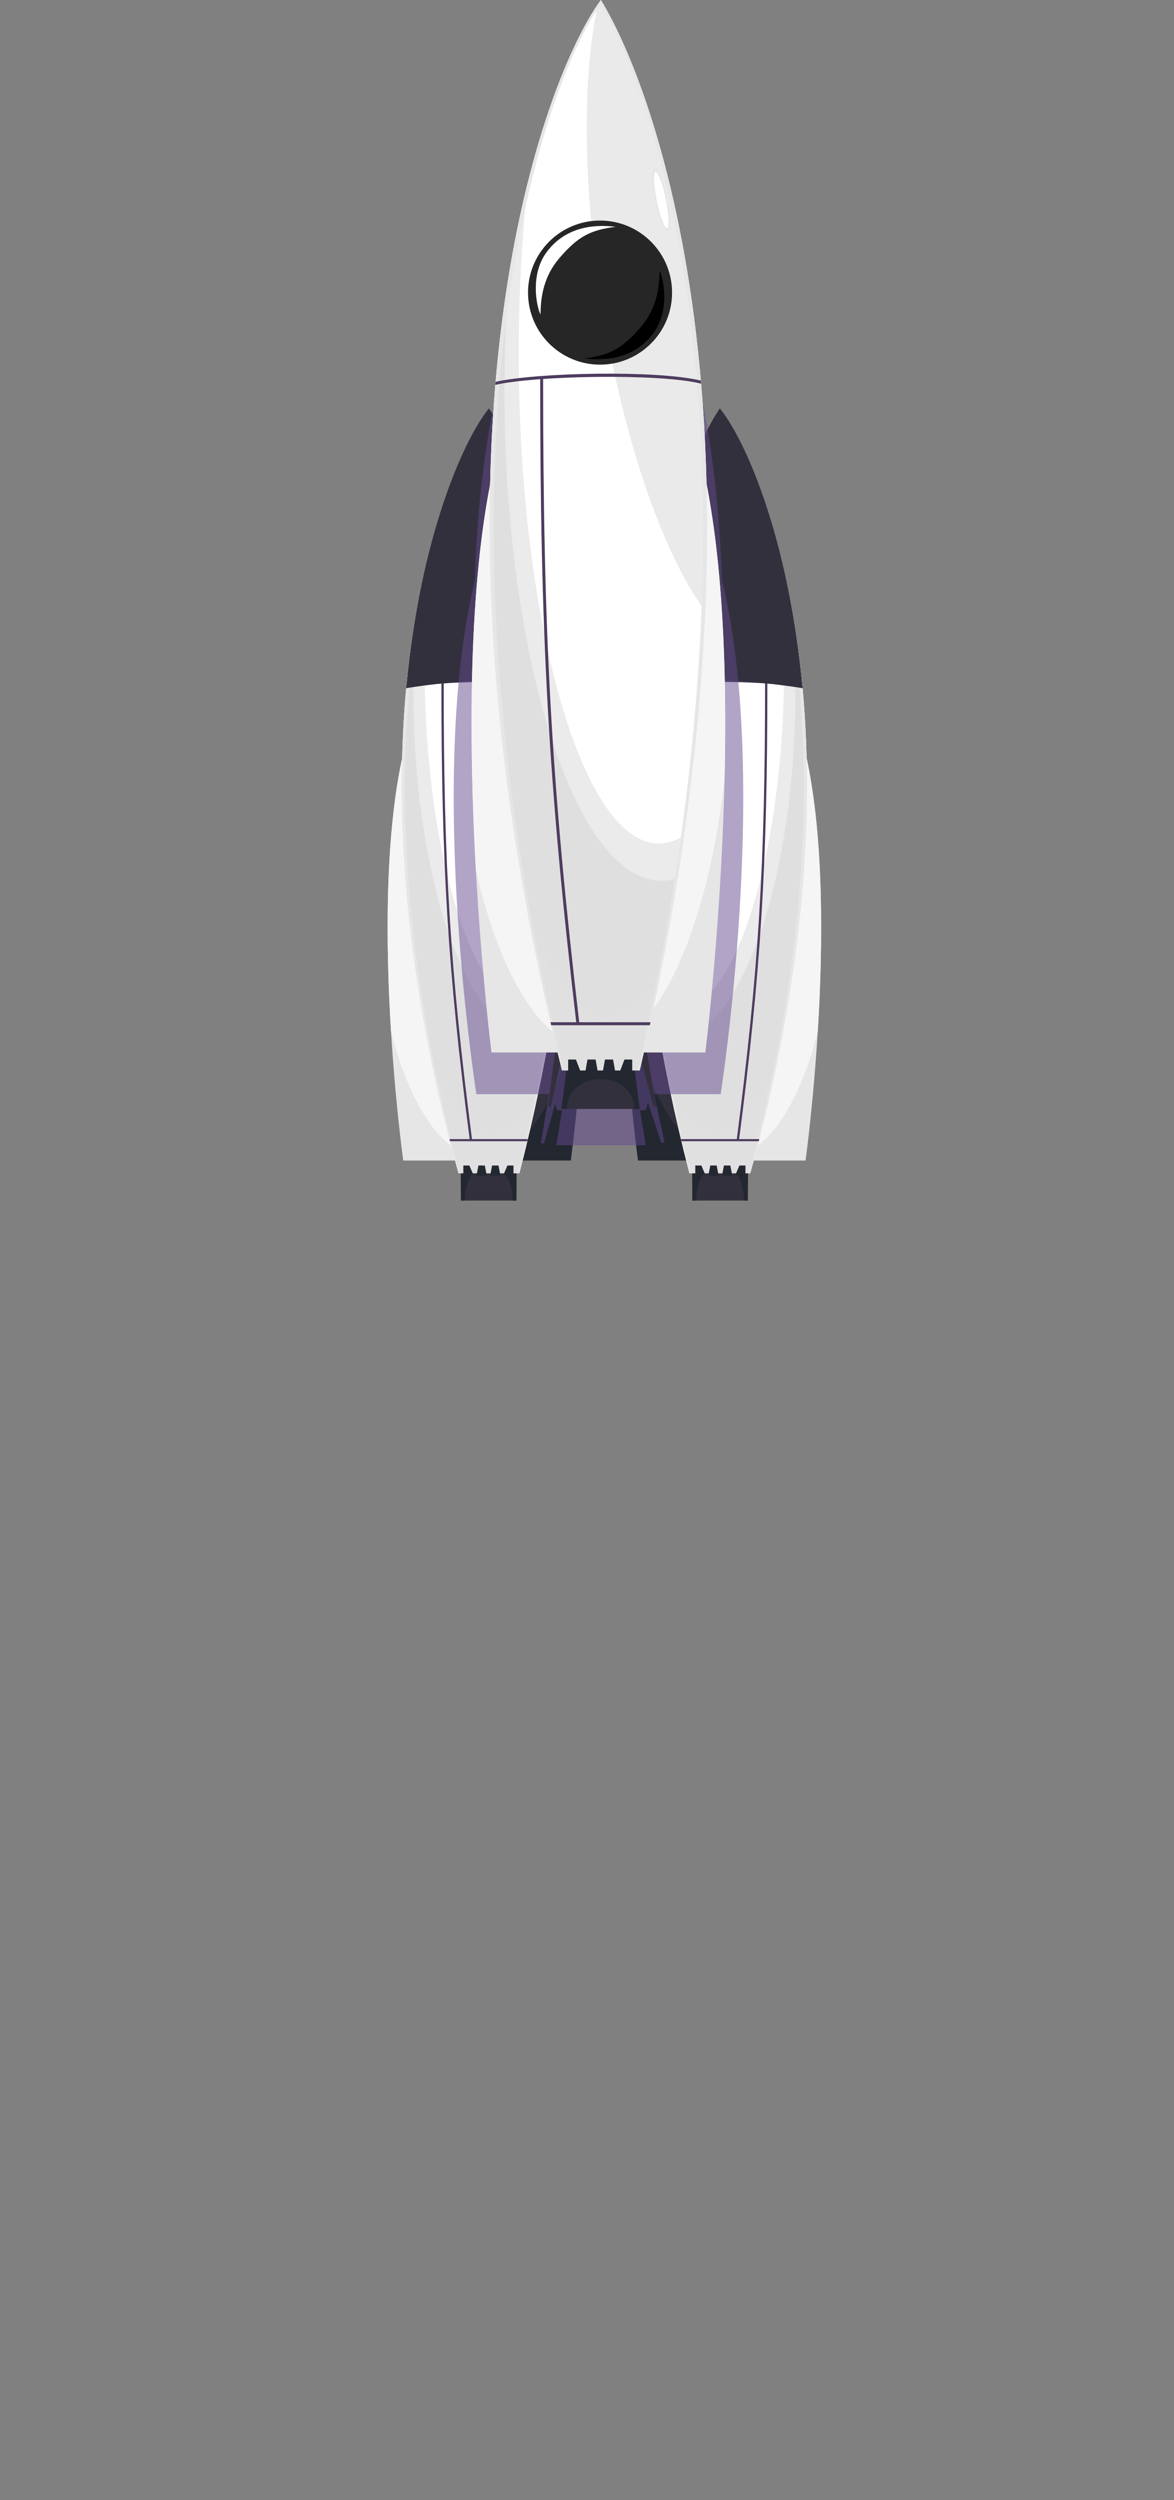 <svg width="163" height="347" fill="none" xmlns="http://www.w3.org/2000/svg"><rect width="100%" height="100%" fill="#808080" stroke="none"/><path d="M96.066 156.863h7.825l-.066 9.771h-7.692l-.067-9.771Z" fill="#33303D"/><path d="M96.662 166.634h-.53l-.066-9.771h7.822l-.066 9.771h-.53c-.101-6.669-6.522-6.669-6.63 0Z" fill="#232730"/><path d="M88.838 103.479c-5.292 21.342-.255 57.598-.255 57.598h9.045l-8.79-57.598Z" fill="#232730"/><path d="M111.591 103.479c5.292 21.342.255 57.598.255 57.598h-9.045l8.79-57.598Z" fill="#E6E6E6"/><path d="m88.839 103.479 8.569 56.161c-5.17-3.048-9.313-12.8-10.915-25.42-.272-10.367.142-21.846 2.346-30.741Z" fill="#33303D"/><path d="M113.54 143.174c-2.328 9.119-6.163 15.564-10.616 17.106l8.667-56.801c2.866 11.568 2.702 27.513 1.949 39.695Z" fill="#F5F5F5"/><path d="M99.944 57.578c6.843 8.479 20.957 44.732 4.223 105.254h-8.45c-15.876-61.547-1.92-96.192 4.227-105.254Z" fill="#fff"/><path opacity=".4" d="M99.944 57.578c.107.133.214.271.328.42 1.665 6.902 1.671 17.565-.36 29.293-2.333 13.459-6.749 24.831-11.322 30.397-1.586-33.697 6.916-53.57 11.354-60.11Z" fill="#CACACA"/><path d="M107.922 75.639c4.889 17.786 7.308 47.184-3.756 87.191h-8.449c-2.104-8.161-3.68-15.842-4.825-23.06 11.64 6.499 21.127-29.331 17.03-64.131Z" fill="#DFDFDF"/><path d="M109.897 84.306c2.895 31.935-6.5 62.982-18.299 59.637a234.04 234.04 0 0 1-.706-4.17c11.637 6.5 21.124-29.334 17.027-64.134a102.617 102.617 0 0 1 1.978 8.667Z" fill="#EBEBEB"/><path d="M99.328 157.714c3.356 0 6.412-4.138 8.689-10.896a238.044 238.044 0 0 1-3.851 16.015h-8.45a266.186 266.186 0 0 1-2.32-9.771c1.775 2.969 3.794 4.652 5.932 4.652Z" fill="#E0E0E0"/><path d="M99.944 57.578c6.843 8.479 20.957 44.732 4.223 105.254h-.145c16.122-60.286 2.523-96.4-4.069-104.844-5.923 9.027-19.368 43.54-4.068 104.844h-.164c-15.88-61.547-1.924-96.192 4.223-105.254Z" fill="#E6E6E6"/><path d="M102.659 161.771h.841v1.318h-1.402l.561-1.318ZM97.378 161.771h-.842v1.317h1.403l-.561-1.317ZM100.517 161.771h.882l.278 1.425h-1.441l.281-1.425ZM98.618 161.771h.883l.28 1.425h-1.443l.28-1.425Z" fill="#232730"/><path d="M89.041 95.306c.01-.1.019-.202.032-.303 4.831-1.043 17.812-.79 22.322.123l.029.303c-4.308-.901-17.756-1.157-22.383-.123Z" fill="#4D3C5E"/><path d="M102.615 158.171c3.037-23.463 3.936-38.179 3.929-63.498h-.321c.006 25.31-.893 40.013-3.93 63.463l.322.035Z" fill="#4D3C5E"/><path d="M94.553 158.105h10.871l-.076.294H94.622a10.082 10.082 0 0 1-.07-.294Z" fill="#4D3C5E"/><path d="M92.74 77.13c.394-1.749 1-3.114 1.35-3.048.35.067.311 1.539-.083 3.285-.394 1.749-1 3.114-1.35 3.047-.353-.066-.315-1.538.082-3.284Z" fill="#E6E6E6"/><path d="M92.89 77.155c.344-1.526.839-2.723 1.104-2.676.264.05.201 1.327-.142 2.856-.344 1.528-.839 2.726-1.103 2.675-.265-.05-.202-1.327.141-2.855Z" fill="#fff"/><path d="M99.942 56.684c3.725 4.614 9.597 18.344 11.487 38.834a89.054 89.054 0 0 0-14.174-1.122c-2.769 0-5.494.126-8.165.369 1.955-19.968 7.537-33.193 10.852-38.081ZM71.761 156.863h-7.824l.066 9.771h7.692l.066-9.771Z" fill="#33303D"/><path d="M71.165 166.634h.53l.066-9.771H63.94l.066 9.771h.53c.104-6.669 6.522-6.669 6.629 0Z" fill="#232730"/><path d="M78.994 103.479c5.292 21.342.255 57.598.255 57.598h-9.045l8.79-57.598Z" fill="#232730"/><path d="M56.239 103.479c-5.293 21.342-.256 57.598-.256 57.598h9.045l-8.79-57.598Z" fill="#E6E6E6"/><path d="m78.994 103.479-8.57 56.161c5.17-3.048 9.314-12.8 10.916-25.42.268-10.367-.145-21.846-2.346-30.741Z" fill="#33303D"/><path d="M54.29 143.174c2.328 9.119 6.163 15.564 10.616 17.106l-8.667-56.801c-2.866 11.568-2.703 27.513-1.949 39.695Z" fill="#F5F5F5"/><path d="M67.884 57.578c-6.843 8.479-20.957 44.732-4.223 105.254h8.45c15.876-61.547 1.92-96.192-4.227-105.254Z" fill="#fff"/><path opacity=".4" d="M67.884 57.58c-.107.132-.214.27-.328.418-1.665 6.903-1.671 17.566.36 29.294 2.334 13.459 6.749 24.831 11.322 30.397 1.586-33.697-6.916-53.57-11.354-60.11Z" fill="#CACACA"/><path d="M59.906 75.639c-4.889 17.786-7.308 47.184 3.756 87.191h8.449c2.104-8.161 3.68-15.842 4.825-23.06-11.64 6.499-21.127-29.331-17.03-64.131Z" fill="#DFDFDF"/><path d="M57.93 84.306c-2.895 31.935 6.5 62.982 18.299 59.637.25-1.405.489-2.799.706-4.17-11.637 6.5-21.124-29.334-17.027-64.134a102.507 102.507 0 0 0-1.978 8.667Z" fill="#EBEBEB"/><path d="M68.5 157.714c-3.359 0-6.411-4.138-8.688-10.896a238.102 238.102 0 0 0 3.85 16.015h8.45c.86-3.338 1.627-6.59 2.32-9.771-1.775 2.969-3.793 4.652-5.932 4.652Z" fill="#E0E0E0"/><path d="M67.884 57.578c-6.843 8.479-20.957 44.732-4.223 105.254h.145c-16.122-60.286-2.523-96.4 4.069-104.844 5.923 9.027 19.368 43.54 4.068 104.844h.164c15.88-61.547 1.924-96.192-4.223-105.254Z" fill="#E6E6E6"/><path d="M65.168 161.771h-.838v1.317h1.403l-.565-1.317ZM70.452 161.771h.841v1.318h-1.402l.56-1.318ZM67.31 161.771h-.88l-.28 1.425h1.44l-.28-1.425ZM69.209 161.771h-.883l-.28 1.425h1.444l-.281-1.425Z" fill="#232730"/><path d="M78.788 95.306c-.01-.1-.019-.202-.031-.303-4.832-1.043-17.813-.79-22.323.123l-.029.303c4.308-.901 17.756-1.157 22.383-.123Z" fill="#4D3C5E"/><path d="M65.214 158.171c-3.037-23.463-3.936-38.179-3.93-63.498h.322c-.006 25.31.892 40.013 3.93 63.463l-.322.035Z" fill="#4D3C5E"/><path d="M73.278 158.105h-10.87l.075.294h10.726c.022-.098.044-.196.07-.294Z" fill="#4D3C5E"/><path d="M75.092 77.13c-.394-1.749-1-3.114-1.35-3.048-.35.067-.312 1.539.082 3.285.394 1.749 1 3.114 1.35 3.047.35-.066.312-1.538-.082-3.284Z" fill="#E6E6E6"/><path d="M74.937 77.155c-.344-1.526-.839-2.723-1.103-2.676-.265.05-.202 1.327.141 2.856.344 1.528.839 2.726 1.104 2.675.264-.05.201-1.327-.142-2.855Z" fill="#fff"/><path d="M67.886 56.684c-3.725 4.614-9.597 18.344-11.487 38.834a89.049 89.049 0 0 1 14.174-1.122c2.769 0 5.494.126 8.165.369-1.955-19.968-7.538-33.193-10.852-38.081Z" fill="#33303D"/><path opacity=".5" d="M102.819 98.597c0-.012 0-.025-.003-.035l-.085-1.229c0-.019-.003-.034-.003-.053a158.708 158.708 0 0 0-.212-2.516 353.058 353.058 0 0 0-.123-1.273c-.082-.782-.167-1.56-.261-2.332-.003-.038-.01-.08-.016-.117-.047-.375-.095-.747-.145-1.119l-.019-.132c-.101-.754-.211-1.498-.325-2.238-.006-.05-.016-.098-.022-.148-.057-.356-.114-.713-.173-1.066-.01-.05-.016-.1-.026-.15a85.141 85.141 0 0 0-.394-2.144c-.009-.054-.022-.104-.031-.158l-.209-1.015-.034-.16a76.943 76.943 0 0 0-.467-2.034c-.013-.047-.022-.094-.035-.141l-.038-1.053c-.003-.063-.006-.126-.006-.192a169.209 169.209 0 0 0-.284-5.273c-.11-1.583-.24-3.133-.388-4.65-.006-.078-.016-.16-.022-.239-.05-.498-.1-.99-.154-1.481-.007-.067-.016-.136-.022-.202-.168-1.5-.35-2.97-.552-4.4-.013-.095-.029-.192-.041-.287a147.533 147.533 0 0 0-.666-4.233c-.006-.044-.016-.085-.022-.13a81.055 81.055 0 0 0-.284-1.563 135.095 135.095 0 0 0-.766-3.832c-.019-.095-.041-.19-.06-.284l-.265-1.191c-.01-.044-.022-.089-.031-.133-.187-.82-.379-1.626-.578-2.417-.006-.029-.015-.06-.022-.088-.091-.372-.186-.738-.28-1.104l-.086-.321c-.29-1.106-.59-2.181-.895-3.228l-.095-.324c-.094-.322-.192-.64-.287-.955a133.133 133.133 0 0 0-.703-2.213c-.016-.044-.029-.091-.044-.136-.095-.286-.193-.573-.287-.854l-.142-.416-.284-.813-.114-.321c-.173-.489-.35-.968-.526-1.438l-.161-.431c-.092-.237-.18-.47-.271-.703-.06-.158-.12-.31-.183-.464-.136-.346-.275-.687-.41-1.024l-.237-.58c-.085-.202-.167-.4-.252-.599l-.212-.492c-.082-.189-.163-.378-.246-.564-.081-.186-.163-.368-.245-.551l-.35-.77c-.092-.195-.18-.39-.272-.582-.072-.158-.148-.313-.22-.467-.086-.18-.17-.356-.256-.53-.07-.138-.136-.28-.205-.419a34.478 34.478 0 0 0-.42-.832c-.06-.116-.12-.23-.176-.343-.098-.186-.192-.372-.29-.552a48.386 48.386 0 0 0-.51-.942 9.058 9.058 0 0 1-.13-.24 138.2 138.2 0 0 0-.43-.76c-.05-.09-.103-.18-.154-.267a38.92 38.92 0 0 0-.309-.527 9.86 9.86 0 0 1-.145-.246c-.142-.236-.284-.466-.423-.693l-.082-.13c-.12-.188-.236-.374-.353-.554a22.663 22.663 0 0 0-.464-.703c-.031-.044-.06-.091-.091-.135a37.43 37.43 0 0 0-.502-.725c-.104-.148-.208-.29-.309-.429-.037-.05-.075-.1-.11-.151-.13-.174-.255-.344-.382-.505-.157.17-.315.347-.476.533-4.28 4.958-10.237 16.027-13.886 32.884a121.446 121.446 0 0 0-.28 1.324l-.014.06c-.157.765-.309 1.544-.457 2.332l-.06.321c-.072.391-.142.785-.211 1.18-.016.097-.035.198-.05.295-.12.7-.237 1.41-.35 2.128l-.086.539c-.056.372-.113.747-.167 1.125-.028.196-.053.391-.082.587-.088.62-.17 1.25-.252 1.884l-.095.744c-.044.356-.085.712-.126 1.072-.038.315-.07.636-.104.955-.01.1-.022.201-.035.302v.01c-.044.42-.085.841-.129 1.267-.032.309-.06.618-.088.93-.032.337-.063.674-.092 1.018-.04.488-.082.98-.12 1.475-.028.375-.053.75-.078 1.128-.026.369-.05.738-.073 1.11l-.057.964c-.034.596-.063 1.195-.091 1.797-.013.296-.026.592-.035.889-.016.422-.032.844-.044 1.27-.006.211-.016.419-.022.633-.047.19-.092.379-.136.568-.01.04-.019.085-.028.126a74.216 74.216 0 0 0-.603 2.808c-.006.038-.015.073-.022.11a88.081 88.081 0 0 0-.77 4.542l-.002.035c-.073.504-.142 1.009-.209 1.52l-.009.078c-.066.501-.126 1.002-.186 1.507l-.01.078c-.06.511-.116 1.028-.167 1.545 0 .016-.003.028-.003.044-2.7 26.407 2.36 58.297 2.36 58.297h10.079l-1.135 6.79.444.056 1.533-5.484c.091.293.18.583.274.876h.694l-.798 4.848H89.655l-.798-4.848h.798c.104-.356.202-.706.306-1.062l1.864 5.61.445-.075-1.464-6.714h9.257c-.025.01 4.425-28.011 2.756-53.27Z" fill="#654A91"/><path d="m91.106 153.509-.388.082-3.71-14.123.55-6.525 3.548 20.566ZM76.064 153.592l.392.063 3.156-14.291-.804-6.493-2.744 20.721ZM87.765 145.835h-8.767l-1.054 8.085H88.82l-1.054-8.085Z" fill="#33303D"/><path d="M88.069 153.92h.75l-1.053-8.085H79l-1.05 8.085h.75c.145-5.516 9.222-5.516 9.37 0Z" fill="#232730"/><path d="M97.602 64.787c6.752 30.123.328 81.294.328 81.294H86.384l11.218-81.294ZM68.562 64.787c-6.752 30.123-.328 81.294-.328 81.294H79.78L68.562 64.787Z" fill="#E6E6E6"/><path d="m97.602 64.787-10.938 79.264c6.598-4.299 11.89-18.064 13.934-35.875.344-14.634-.183-30.838-2.996-43.389ZM66.073 120.812c2.971 12.872 7.866 21.966 13.55 24.144L68.557 64.787c-3.658 16.327-3.447 38.831-2.485 56.025Z" fill="#F5F5F5"/><path d="M83.425 0c-8.736 11.968-26.751 63.136-5.39 148.555h10.783C109.084 61.692 91.275 12.793 83.425 0Z" fill="#fff"/><path opacity=".4" d="M83.426 0a30.1 30.1 0 0 0-.416.59c-2.126 9.742-2.135 24.792.46 41.343 2.981 18.996 8.617 35.046 14.455 42.903C99.943 37.281 89.09 9.232 83.426 0Z" fill="#CACACA"/><path d="M73.242 25.492c-6.238 25.102-9.326 66.597 4.794 123.063h10.783c2.687-11.517 4.7-22.36 6.16-32.544-14.855 9.169-26.966-41.403-21.737-90.519Z" fill="#DFDFDF"/><path d="M70.722 37.725c-3.696 45.072 8.298 88.89 23.354 84.171.319-1.982.622-3.949.9-5.887-14.855 9.172-26.963-41.4-21.734-90.52a161.302 161.302 0 0 0-2.52 12.236Z" fill="#EBEBEB"/><path d="M84.211 141.334c-4.286 0-8.184-5.84-11.089-15.381a367.872 367.872 0 0 0 4.914 22.602h10.783a409.086 409.086 0 0 0 2.961-13.789c-2.261 4.192-4.838 6.568-7.569 6.568Z" fill="#E0E0E0"/><path d="M83.425 0c-8.736 11.968-26.751 63.136-5.39 148.555h.183C57.642 63.466 74.998 12.497 83.412.577c7.56 12.743 24.72 61.452 5.194 147.978h.212C109.084 61.692 91.275 12.793 83.425 0Z" fill="#E6E6E6"/><path d="M79.962 147.061h-1.075v1.856h1.791l-.716-1.856ZM86.702 147.062h1.076v1.856h-1.792l.716-1.856ZM82.694 147.061h-1.126l-.356 2.01h1.842l-.36-2.01ZM85.12 147.061h-1.126l-.36 2.01h1.843l-.357-2.01Z" fill="#232730"/><path d="m97.343 53.248-.038-.428c-6.166-1.473-22.736-1.116-28.492.173l-.038.425c5.497-1.267 22.664-1.626 28.568-.17Z" fill="#4D3C5E"/><path d="M80.017 141.977c-3.876-33.113-5.024-53.884-5.018-89.62h.41c-.006 35.72 1.139 56.475 5.015 89.573l-.407.047Z" fill="#4D3C5E"/><path d="M90.31 141.886H76.434l.094.413H90.22c.032-.139.063-.275.092-.413Z" fill="#4D3C5E"/><path d="M92.62 27.595c-.504-2.468-1.273-4.394-1.721-4.303-.448.092-.4 2.169.107 4.637.505 2.468 1.274 4.393 1.722 4.302.448-.091.4-2.169-.107-4.637Z" fill="#E6E6E6"/><path d="M92.427 27.633c-.442-2.156-1.073-3.846-1.41-3.776-.34.072-.258 1.875.18 4.03.441 2.157 1.069 3.846 1.41 3.777.34-.073.261-1.876-.18-4.032Z" fill="#fff"/><circle cx="83.311" cy="40.613" r="10" fill="#262626"/><path d="M75.92 34.961c2.43-3.24 6.086-3.913 9.564-3.478-3.478.435-5.217 1.305-7.825 4.348-2.088 2.435-2.61 5.217-2.61 7.826-.579-1.16-1.463-5.585.87-8.696Z" fill="#fff"/><path d="M90.702 46.265c-2.43 3.241-6.087 3.913-9.565 3.479 3.478-.435 5.217-1.305 7.826-4.348 2.087-2.435 2.608-5.218 2.608-7.826.58 1.16 1.464 5.584-.869 8.695Z" fill="#000"/></svg>